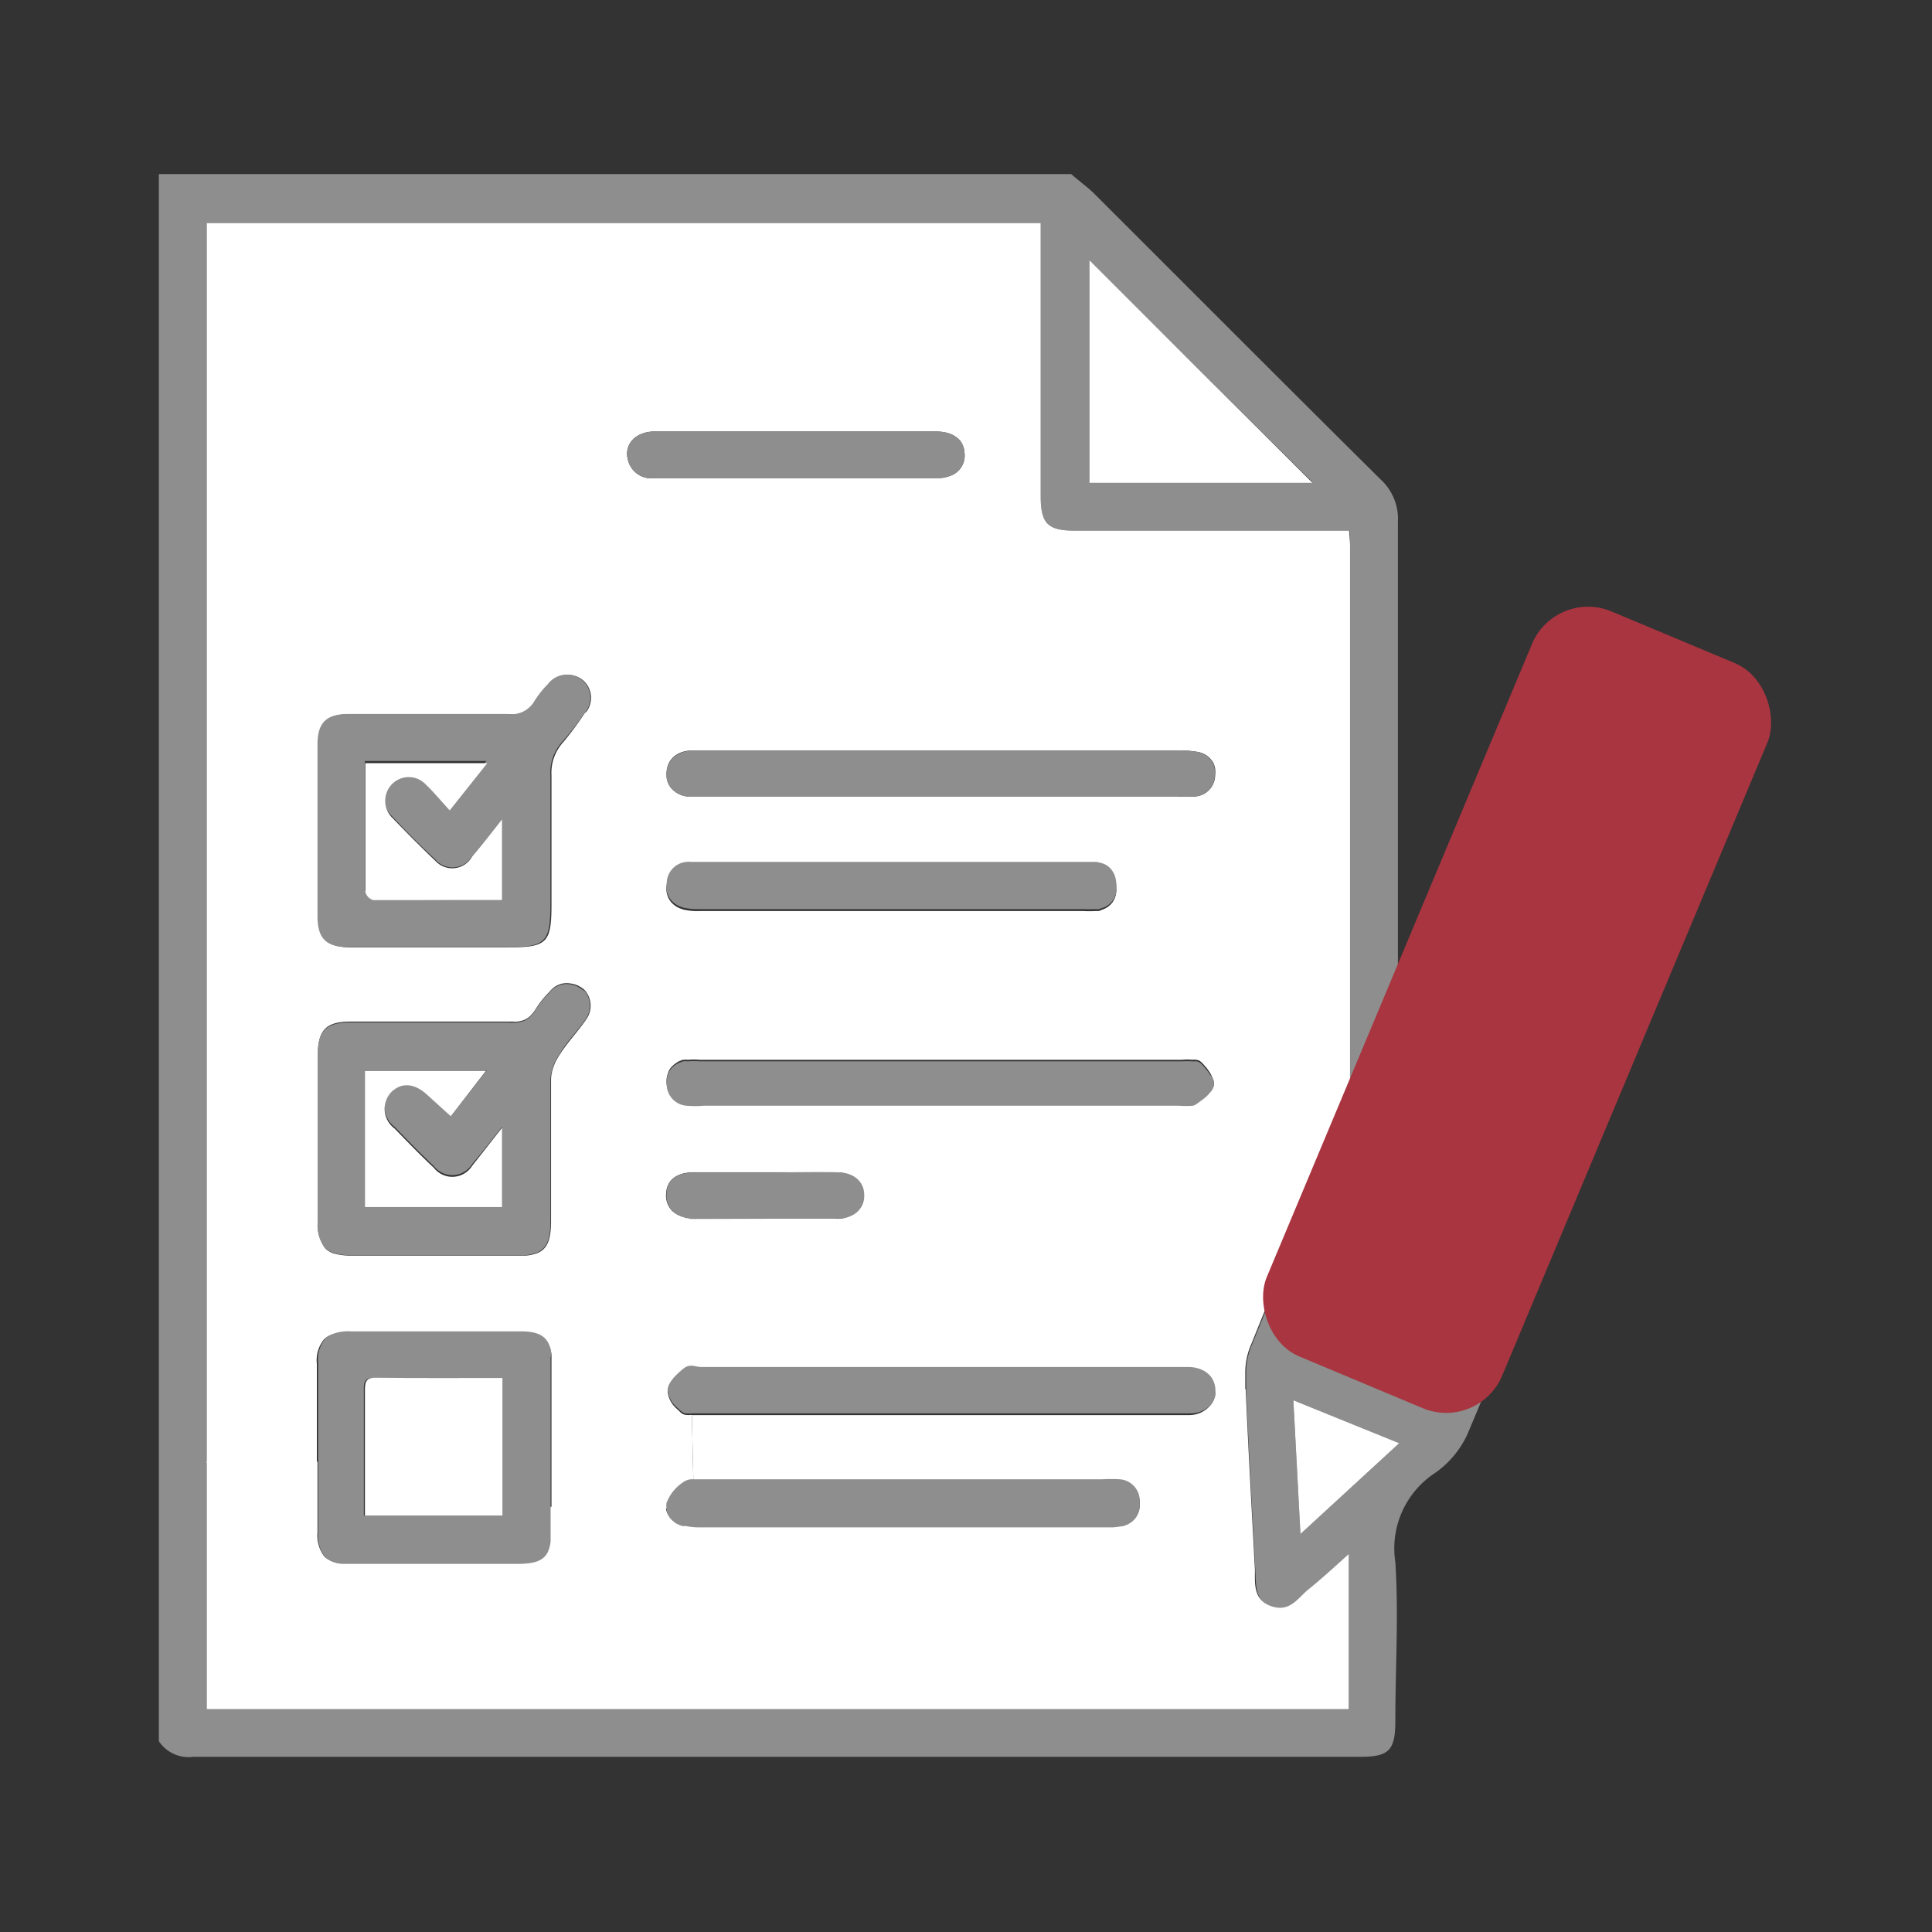 <?xml version="1.0" encoding="utf-8"?>
<svg xmlns="http://www.w3.org/2000/svg" viewBox="0 0 90 90"><rect x="0" y="0" width="90" height="90" fill="#333333" stroke="none"/><defs><style>.cls-1{fill:none;}.cls-2{fill:#8d8e8d;}.cls-3{fill:#fff;}.cls-4{fill:#a83540;}</style></defs><title>Anson-Application</title><g id="Calque_2" data-name="Calque 2"><g id="Calque_1-2" data-name="Calque 1"><rect class="cls-1" width="90" height="90"/></g><g id="Icons_Mainpage" data-name="Icons Mainpage"><g id="_Groupe_" data-name="&lt;Groupe&gt;"><path class="cls-2" d="M78.93,32.65a2.87,2.87,0,0,1,1.73,4.18c-1.91,4.67-10.75,26.35-12.31,30a4.5,4.5,0,0,1-1.49,1.78A4.2,4.2,0,0,0,65,72.77c.16,2.46,0,4.94,0,7.41,0,1.36-.3,1.66-1.64,1.66H9a1.66,1.66,0,0,1-1.6-.73v-73H49.9c.32.28.67.54,1,.84,4.47,4.46,8.92,8.93,13.4,13.37a2.5,2.5,0,0,1,.82,2c0,6.84,0,13.68,0,20.52v.75l.13,0,.27-.6c1.68-4.09,3.34-8.16,5-12.24.83-2.06,2.24-2.66,4.31-1.81C76.18,31.53,77.56,32.08,78.93,32.65Zm-.18,3.05c.2-.49,0-.77-.49-1L73.7,32.87a.69.69,0,0,0-1,.41c-.66,1.58-1.29,3.14-2,4.82l6.08,2.48C77.44,38.92,78.1,37.31,78.75,35.7Zm-2.82,6.92c-2-.82-4-1.64-6.08-2.5C66.73,47.75,63.64,55.31,60.51,63l6.06,2.48C66.68,65.19,74.93,45.06,75.93,42.62ZM62.87,50.84q0-12.71,0-25.41c0-.2,0-.42,0-.71H50.08c-1.27,0-1.6-.32-1.6-1.61V10.39H9.63v3c0,.6,0,1.3,0,2v2.09c0,1,0,1.95,0,2.78V79.62h53.2V72.39c-.68.61-1.3,1.19-1.93,1.75-.47.42-.9,1-1.67.72s-.72-1-.75-1.69c-.15-2.81-.31-5.61-.43-8.41,0-.29,0-.58,0-.87a3.32,3.32,0,0,1,.29-1.3c1.44-3.56,2.91-7.09,4.35-10.65A3.22,3.22,0,0,0,62.87,50.84ZM60.58,71.46l4.6-4.23-4.93-2C60.36,67.35,60.47,69.32,60.58,71.46Zm-9.83-49H61.14Q55.92,17.3,50.75,12.12Z"/><path class="cls-3" d="M78.26,34.75c.46.18.69.46.49,1-.65,1.61-1.31,3.22-2,4.88L70.68,38.1c.69-1.68,1.32-3.24,2-4.82a.69.69,0,0,1,1-.41Z"/><path class="cls-3" d="M69.85,40.12c2.08.86,4.06,1.68,6.08,2.5-1,2.44-9.25,22.57-9.36,22.81L60.51,63C63.64,55.31,66.73,47.75,69.85,40.12Z"/><path class="cls-3" d="M62.89,25.43q0,12.7,0,25.41a3.22,3.22,0,0,1-.22,1.1C61.21,55.5,59.74,59,58.3,62.59a3.32,3.32,0,0,0-.29,1.3c0,.29,0,.58,0,.87l-1.43.06v0a1.08,1.08,0,0,0-.13-.49.3.3,0,0,0-.07-.11.66.66,0,0,0-.14-.15,1.09,1.09,0,0,0-.17-.13,1.55,1.55,0,0,0-.7-.19H32.67c-.29,0-.65-.07-.84.08s-.71.65-.73,1a1.24,1.24,0,0,0,.42.79l.22.21a.54.54,0,0,0,.19.08,1.42,1.42,0,0,0,.3,0L32.3,69a.7.7,0,0,0-.4.09,2,2,0,0,0-.81.94.67.67,0,0,0,0,.24h-5.4c0-2.25,0-4.52,0-6.77,0-.13,0-.26,0-.37a1.43,1.43,0,0,0-.16-.55c-.2-.37-.6-.51-1.25-.52H16.3a2.06,2.06,0,0,0-1,.18.83.83,0,0,0-.21.16,1.53,1.53,0,0,0-.33,1.13c0,1.54,0,3.08,0,4.62H9.63V10.39H48.48V23.11c0,1.29.33,1.61,1.6,1.61H62.85C62.85,25,62.89,25.23,62.89,25.43ZM56.61,36.07a1.64,1.64,0,0,0,0-.23,1,1,0,0,0-.13-.38l-.07-.08a1,1,0,0,0-.6-.35,4.74,4.74,0,0,0-.93-.07H33.64c-.46,0-.91,0-1.37,0-.78,0-1.24.47-1.22,1.12a.93.93,0,0,0,.32.74,1.19,1.19,0,0,0,.62.28l.27,0H54.85a6.06,6.06,0,0,0,.85,0,1,1,0,0,0,.77-.49A1.11,1.11,0,0,0,56.61,36.07Zm-.06,14.48a.63.63,0,0,0-.06-.32,1.46,1.46,0,0,0-.14-.28l-.09-.13a.58.58,0,0,0-.1-.12,1.42,1.42,0,0,0-.2-.22h0a.35.35,0,0,0-.26-.11.3.3,0,0,0-.16,0,2.54,2.54,0,0,0-.47,0H32.61a3.77,3.77,0,0,0-.58,0,.69.69,0,0,0-.2,0,1,1,0,0,0-.33.15,1.07,1.07,0,0,0-.25.22.67.67,0,0,0-.14.28,1,1,0,0,0-.05.5,1,1,0,0,0,.93.93,5.17,5.17,0,0,0,.79,0H54.94a4.32,4.32,0,0,0,.62,0,.34.34,0,0,0,.15-.06c.17-.12.37-.27.53-.41a1.44,1.44,0,0,0,.21-.24h0A.66.66,0,0,0,56.55,50.55ZM52,41.37v-.12a1.24,1.24,0,0,0-.09-.39.68.68,0,0,0-.18-.29.84.84,0,0,0-.3-.22,1.48,1.48,0,0,0-.39-.11.41.41,0,0,0-.11,0H32.16a.47.47,0,0,0-.17,0,1,1,0,0,0-.93,1,.94.94,0,0,0,.31.89,1.08,1.08,0,0,0,.29.18l.17.06a3,3,0,0,0,.79.07H50.47a4.52,4.52,0,0,0,.53,0l.19,0,.17-.07a.93.93,0,0,0,.63-.75A.88.88,0,0,0,52,41.37ZM44.19,22.19a1,1,0,0,0,.74-1.1,1,1,0,0,0-.23-.59,1.23,1.23,0,0,0-.57-.33h0a2.29,2.29,0,0,0-.55-.07H37.12c-2.21,0-4.41,0-6.61,0-.91,0-1.45.6-1.26,1.32a1.12,1.12,0,0,0,1.26.85H43.65A1.53,1.53,0,0,0,44.19,22.19Zm-4,33.5c0-.63-.47-1.07-1.26-1.08-1.1,0-2.2,0-3.3,0s-2.21,0-3.3,0c-.83,0-1.28.38-1.3,1a1,1,0,0,0,.33.84,1.23,1.23,0,0,0,.41.22,1.49,1.49,0,0,0,.54.09h6.61a.44.44,0,0,0,.16,0,.25.25,0,0,0,.12,0,1.56,1.56,0,0,0,.46-.16A1,1,0,0,0,40.21,55.69ZM27.29,47.51a1.09,1.09,0,0,0,0-1.32.65.65,0,0,0-.17-.16,1.16,1.16,0,0,0-.51-.21,1,1,0,0,0-1,.37,4.41,4.41,0,0,0-.67.84h0a1.83,1.83,0,0,1-.23.29,1,1,0,0,1-.31.2,1.37,1.37,0,0,1-.29.07.52.52,0,0,1-.18,0h-.25c-.33,0-.66,0-1,0-2.11,0-4.23,0-6.34,0-1.13,0-1.52.37-1.53,1.5V56.9a1.78,1.78,0,0,0,.34,1.25,1.12,1.12,0,0,0,.33.22,2.89,2.89,0,0,0,.92.12h7.69l.41,0a1.82,1.82,0,0,0,.35-.06c.62-.15.81-.6.82-1.52V55.64c0-1.79,0-3.57,0-5.36a1.73,1.73,0,0,1,.12-.6,2.47,2.47,0,0,1,.29-.56C26.44,48.55,26.91,48.07,27.29,47.51Zm0-14.32a1.08,1.08,0,0,0-.18-1.54,1.11,1.11,0,0,0-1.54.23,4.52,4.52,0,0,0-.62.78,1.23,1.23,0,0,1-1.25.61c-2.48,0-4.94,0-7.41,0-1.06,0-1.45.38-1.45,1.42q0,4,0,8c0,1,.4,1.43,1.45,1.44h7.4c1.79,0,2-.2,2-2,0-2,0-4,0-6a2.12,2.12,0,0,1,.56-1.57A15.49,15.49,0,0,0,27.26,33.19Z"/><path class="cls-3" d="M62.83,72.39v7.23H9.63V68.09h5.16c0,1.1,0,2.19,0,3.29a1.6,1.6,0,0,0,.33,1.14,1.28,1.28,0,0,0,.78.31l.38,0q4,0,7.91,0c.68,0,1.08-.15,1.28-.51a1.38,1.38,0,0,0,.15-.55c0-.11,0-.24,0-.37,0-.4,0-.81,0-1.21h5.4a.78.78,0,0,0,.12.4.62.62,0,0,0,.09.12,1.5,1.5,0,0,0,.24.2.9.9,0,0,0,.3.12l.15,0a3.31,3.31,0,0,0,.7.06H51.84l.36,0a1.06,1.06,0,0,0,.66-.35,1,1,0,0,0,.23-.76,1,1,0,0,0-.94-1,6.85,6.85,0,0,0-.79,0H32.74l-.44,0-.07-3.06H55.38a1.28,1.28,0,0,0,1-.45A1.05,1.05,0,0,0,56.6,65a1.64,1.64,0,0,0,0-.22l1.43-.06c.12,2.8.28,5.6.43,8.41,0,.64-.08,1.4.75,1.69s1.2-.3,1.67-.72C61.53,73.58,62.15,73,62.83,72.39Z"/><path class="cls-3" d="M65.18,67.23l-4.6,4.23c-.11-2.14-.22-4.11-.33-6.23Z"/><path class="cls-3" d="M61.14,22.49H50.75V12.12Q55.93,17.31,61.14,22.49Z"/><path class="cls-2" d="M56.62,64.78v0a1.64,1.64,0,0,1,0,.22,1.13,1.13,0,0,1-.17.39,1.28,1.28,0,0,1-1,.45H32.23a1.42,1.42,0,0,1-.3,0,.48.48,0,0,1-.19-.09l-.22-.2a1.24,1.24,0,0,1-.42-.79c0-.35.41-.74.73-1s.55-.08.84-.08H55.41a1.55,1.55,0,0,1,.7.19,1.09,1.09,0,0,1,.17.13.66.66,0,0,1,.14.15.41.41,0,0,1,.07.11A1.08,1.08,0,0,1,56.62,64.78Z"/><path class="cls-2" d="M56.59,35.84a1.69,1.69,0,0,1,0,.23,1,1,0,0,1-.13.54,1,1,0,0,1-.77.49,6.06,6.06,0,0,1-.85,0H32.26l-.27,0a1.23,1.23,0,0,1-.62-.28.93.93,0,0,1-.32-.74c0-.65.44-1.08,1.22-1.12.46,0,.91,0,1.37,0H54.86a4.74,4.74,0,0,1,.93.07,1,1,0,0,1,.6.35.5.5,0,0,1,.07.08A1,1,0,0,1,56.59,35.84Z"/><path class="cls-2" d="M56.49,50.23a.63.63,0,0,1,.06.32.66.66,0,0,1-.1.25h0c-.06.08-.13.15-.21.24s-.36.29-.53.41a.34.34,0,0,1-.15.06,4.32,4.32,0,0,1-.62,0H32.78a5.17,5.17,0,0,1-.79,0,1,1,0,0,1-.93-.93,1,1,0,0,1,.05-.5.67.67,0,0,1,.14-.28,1.07,1.07,0,0,1,.25-.22,1.42,1.42,0,0,1,.33-.14.71.71,0,0,1,.2,0,3.77,3.77,0,0,1,.58,0H55.06a3.76,3.76,0,0,1,.47,0l.16,0a.35.35,0,0,1,.26.11h0a1.42,1.42,0,0,1,.2.22.58.58,0,0,1,.1.12l.09.13A1.46,1.46,0,0,1,56.49,50.23Z"/><path class="cls-2" d="M56.35,50a1.46,1.46,0,0,1,.14.28A1.46,1.46,0,0,0,56.35,50Z"/><path class="cls-2" d="M56.11,63.9a1.09,1.09,0,0,1,.17.13A1.09,1.09,0,0,0,56.11,63.9Z"/><path class="cls-2" d="M56.26,49.82a.58.58,0,0,0-.1-.12A.58.58,0,0,1,56.26,49.82Z"/><polygon class="cls-2" points="55.96 49.48 55.96 49.48 55.95 49.48 55.96 49.48"/><path class="cls-2" d="M55.69,49.37l-.16,0A.3.3,0,0,1,55.69,49.37Z"/><path class="cls-2" d="M55.53,49.35a3.76,3.76,0,0,0-.47,0h0A2.54,2.54,0,0,1,55.53,49.35Z"/><path class="cls-2" d="M53.09,70a1,1,0,0,1-.23.76,1.13,1.13,0,0,1-.67.34,2,2,0,0,1-.35.05H32.65a3.31,3.31,0,0,1-.7-.06l-.15,0a2.08,2.08,0,0,1-.3-.12,1.5,1.5,0,0,1-.24-.2.62.62,0,0,1-.09-.12.78.78,0,0,1-.12-.4.67.67,0,0,1,0-.24A2,2,0,0,1,31.9,69a.7.7,0,0,1,.4-.09l.44,0H51.36a6.85,6.85,0,0,1,.79,0A1,1,0,0,1,53.09,70Z"/><path class="cls-2" d="M52.86,70.76a1.06,1.06,0,0,1-.66.35l-.36,0a2,2,0,0,0,.35-.05A1.13,1.13,0,0,0,52.86,70.76Z"/><path class="cls-2" d="M52,41.25v.12a.88.88,0,0,1,0,.17.93.93,0,0,1-.63.75l-.18.06a.52.52,0,0,1-.18,0,4.52,4.52,0,0,1-.53,0H32.62a3,3,0,0,1-.79-.07l-.17-.06a1.19,1.19,0,0,1-.29-.18.94.94,0,0,1-.31-.89,1,1,0,0,1,.93-1,.47.47,0,0,1,.17,0h18.9a1.74,1.74,0,0,1,.38.1.84.84,0,0,1,.3.22,1,1,0,0,1,.18.29A1.24,1.24,0,0,1,52,41.25Z"/><path class="cls-2" d="M51.74,40.57a.68.68,0,0,1,.18.29A1,1,0,0,0,51.74,40.57Z"/><path class="cls-2" d="M50.7,40.23h0Z"/><path class="cls-2" d="M44.93,21.09a1,1,0,0,1-.74,1.1,1.8,1.8,0,0,1-.54.08H30.51a1.12,1.12,0,0,1-1.26-.85c-.19-.72.35-1.32,1.26-1.32,2.2,0,4.4,0,6.61,0h6.45a2.34,2.34,0,0,1,.56.06h0a1.23,1.23,0,0,1,.57.33A1,1,0,0,1,44.93,21.09Z"/><path class="cls-2" d="M44.13,20.17a1.23,1.23,0,0,1,.57.33A1.23,1.23,0,0,0,44.13,20.17Z"/><path class="cls-2" d="M43.65,22.27a1.8,1.8,0,0,0,.54-.08,1.53,1.53,0,0,1-.54.09h0Z"/><path class="cls-2" d="M43.58,20.1a2.29,2.29,0,0,1,.55.07,2.34,2.34,0,0,0-.56-.06h0Z"/><path class="cls-2" d="M39,54.61c.79,0,1.27.45,1.26,1.08a1,1,0,0,1-.53.91,1.56,1.56,0,0,1-.46.16.25.25,0,0,1-.12,0H32.32a1.69,1.69,0,0,1-.53-.08,1.23,1.23,0,0,1-.41-.22,1,1,0,0,1-.33-.84c0-.65.47-1,1.3-1,1.09,0,2.19,0,3.3,0S37.85,54.59,39,54.61Z"/><path class="cls-2" d="M39.68,56.6a1.56,1.56,0,0,1-.46.16A1.56,1.56,0,0,0,39.68,56.6Z"/><path class="cls-2" d="M39.1,56.77a.44.44,0,0,1-.16,0h.16Z"/><path class="cls-2" d="M35.63,56.79h-3.3a1.49,1.49,0,0,1-.54-.09,1.69,1.69,0,0,0,.53.08Z"/><path class="cls-2" d="M32.34,40.23h0Z"/><path class="cls-2" d="M32,49.37a.71.71,0,0,0-.2,0,1.42,1.42,0,0,0-.33.14,1,1,0,0,1,.33-.15A.69.69,0,0,1,32,49.37Z"/><path class="cls-2" d="M32,71.1l-.15,0a.9.9,0,0,1-.3-.12,2.08,2.08,0,0,0,.3.12Z"/><path class="cls-2" d="M31.38,56.48a1.23,1.23,0,0,0,.41.22A1.23,1.23,0,0,1,31.38,56.48Z"/><path class="cls-2" d="M31.37,36.82a1.23,1.23,0,0,0,.62.28A1.19,1.19,0,0,1,31.37,36.82Z"/><path class="cls-2" d="M31.37,42.09a1.19,1.19,0,0,0,.29.18A1.08,1.08,0,0,1,31.37,42.09Z"/><path class="cls-2" d="M31.17,70.62a.62.62,0,0,0,.09.12A.62.62,0,0,1,31.17,70.62Z"/><path class="cls-2" d="M31.25,49.77a.67.67,0,0,0-.14.28A.67.67,0,0,1,31.25,49.77Z"/><path class="cls-2" d="M27.26,46.19a1.09,1.09,0,0,1,0,1.32c-.38.56-.85,1-1.2,1.61a2.47,2.47,0,0,0-.29.56,2.15,2.15,0,0,0-.13.6c0,1.79,0,3.57,0,5.36v1.25c0,.92-.2,1.37-.82,1.52a1.82,1.82,0,0,1-.35.06l-.41,0H16.39a2.89,2.89,0,0,1-.92-.12,1.58,1.58,0,0,1-.33-.22,1.78,1.78,0,0,1-.34-1.25V49.13c0-1.13.4-1.5,1.53-1.5,2.11,0,4.23,0,6.34,0h1a1,1,0,0,0,.25,0,.52.52,0,0,0,.18,0,1.23,1.23,0,0,0,.29-.07,1,1,0,0,0,.31-.2,1.47,1.47,0,0,0,.23-.29h0a4.41,4.41,0,0,1,.67-.84,1,1,0,0,1,1-.37,1.1,1.1,0,0,1,.5.22A.9.9,0,0,1,27.26,46.19Zm-3.87,10v-3.7c-.52.66-.94,1.21-1.39,1.73a1.09,1.09,0,0,1-1.79.1c-.63-.59-1.23-1.21-1.83-1.83a1.14,1.14,0,0,1-.14-1.71c.48-.45,1.07-.4,1.66.14L21,52l1.67-2.14H17v6.35Z"/><path class="cls-2" d="M27.08,31.65a1.08,1.08,0,0,1,.18,1.54,15.49,15.49,0,0,1-1.06,1.36,2.12,2.12,0,0,0-.56,1.57c0,2,0,4,0,6,0,1.76-.21,2-2,2h-7.4c-1.05,0-1.45-.4-1.45-1.44q0-4,0-8c0-1,.39-1.42,1.45-1.42,2.47,0,4.93,0,7.41,0a1.23,1.23,0,0,0,1.25-.61,4.52,4.52,0,0,1,.62-.78A1.11,1.11,0,0,1,27.08,31.65ZM23.39,41.93V38.16c-.52.66-.94,1.21-1.4,1.73a1.06,1.06,0,0,1-1.73.13c-.68-.63-1.35-1.3-2-2a1.11,1.11,0,0,1-.06-1.57,1.09,1.09,0,0,1,1.6,0c.37.35.7.76,1.11,1.2l1.75-2.2H17c0,2,0,4,0,6a.53.53,0,0,0,.37.38C19.36,41.94,21.35,41.93,23.39,41.93Z"/><path class="cls-2" d="M25.8,49.68a1.73,1.73,0,0,0-.12.6c0,1.79,0,3.57,0,5.36,0-1.79,0-3.57,0-5.36A2.15,2.15,0,0,1,25.8,49.68Z"/><path class="cls-2" d="M25.65,63.44c0,2.25,0,4.52,0,6.77,0,.4,0,.81,0,1.21,0,.13,0,.26,0,.37a1.57,1.57,0,0,1-.15.55c-.2.36-.6.5-1.28.51q-3.94,0-7.91,0l-.38,0a1.37,1.37,0,0,1-.78-.31,1.6,1.6,0,0,1-.33-1.14q0-4,0-7.91a1.53,1.53,0,0,1,.33-1.13,1.06,1.06,0,0,1,.21-.16,2.06,2.06,0,0,1,1-.18h7.92c.65,0,1.05.15,1.25.52a1.43,1.43,0,0,1,.16.55C25.64,63.18,25.65,63.31,25.65,63.44ZM23.41,70.6V64.19c-2,0-4,0-6,0-.49,0-.46.29-.46.61V70.6Z"/><path class="cls-2" d="M25.47,62.52a1.43,1.43,0,0,1,.16.55A1.43,1.43,0,0,0,25.47,62.52Z"/><path class="cls-2" d="M25.63,71.79a1.38,1.38,0,0,1-.15.55A1.57,1.57,0,0,0,25.63,71.79Z"/><path class="cls-2" d="M24.93,47a1.47,1.47,0,0,1-.23.29A1.83,1.83,0,0,0,24.93,47Z"/><path class="cls-3" d="M23.41,64.19V70.6H17V64.79c0-.32,0-.61.46-.61C19.41,64.2,21.37,64.19,23.41,64.19Z"/><path class="cls-3" d="M23.39,52.53v3.7H17V49.88h5.64L21,52,19.9,51c-.59-.54-1.18-.59-1.66-.14a1.14,1.14,0,0,0,.14,1.71c.6.62,1.2,1.24,1.83,1.83a1.09,1.09,0,0,0,1.79-.1C22.45,53.74,22.87,53.19,23.39,52.53Z"/><path class="cls-3" d="M23.39,38.16v3.77c-2,0-4,0-6,0a.53.53,0,0,1-.37-.38c0-2,0-4,0-6h5.68l-1.75,2.2c-.41-.44-.74-.85-1.11-1.2a1.09,1.09,0,0,0-1.6,0,1.11,1.11,0,0,0,.06,1.57c.64.67,1.31,1.34,2,2A1.06,1.06,0,0,0,22,39.89C22.45,39.37,22.87,38.82,23.39,38.16Z"/></g><rect class="cls-4" x="64.73" y="28.22" width="11.89" height="37.63" rx="2.83" ry="2.83" transform="translate(23.66 -23.65) rotate(22.73)"/></g></g></svg>